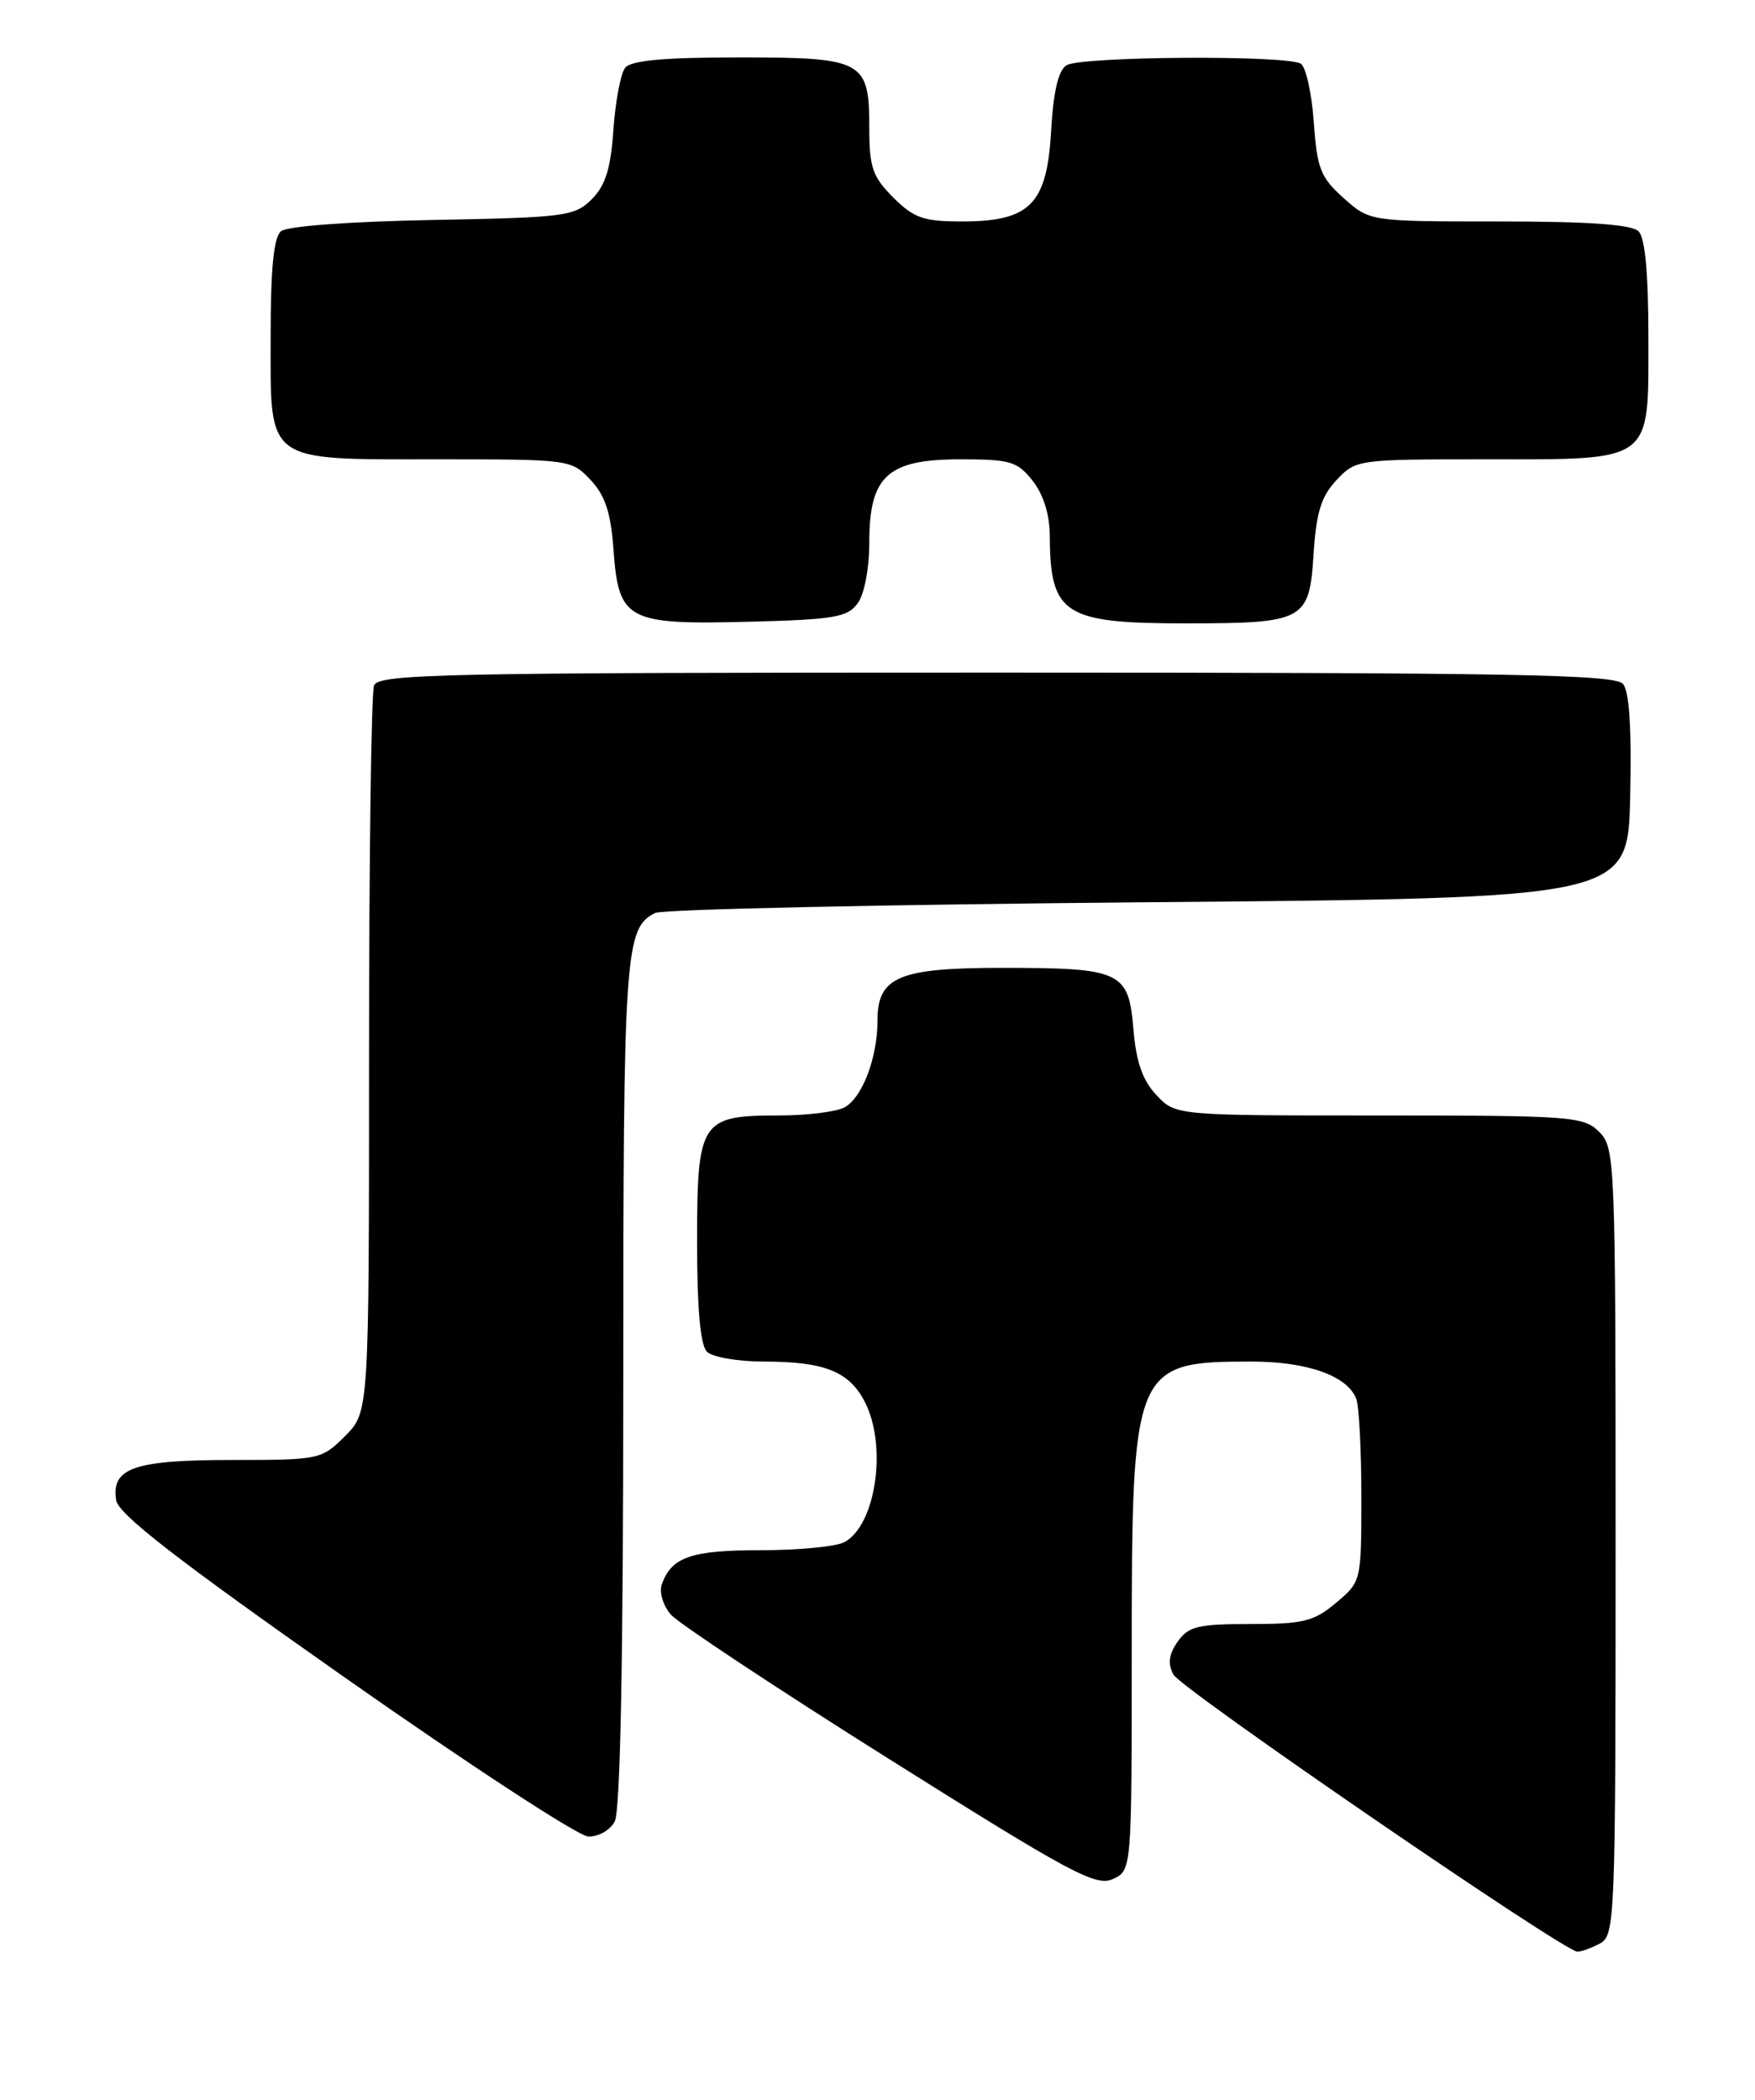 <?xml version="1.0" encoding="UTF-8" standalone="no"?>
<!DOCTYPE svg PUBLIC "-//W3C//DTD SVG 1.1//EN" "http://www.w3.org/Graphics/SVG/1.1/DTD/svg11.dtd" >
<svg xmlns="http://www.w3.org/2000/svg" xmlns:xlink="http://www.w3.org/1999/xlink" version="1.1" viewBox="0 0 214 256">
 <g >
 <path fill="currentColor"
d=" M 195.07 236.96 C 196.94 235.96 197.00 234.36 197.00 187.96 C 197.00 141.33 196.94 139.94 195.00 138.00 C 193.11 136.11 191.67 136.00 168.17 136.00 C 143.35 136.00 143.35 136.00 141.01 133.51 C 139.31 131.70 138.54 129.48 138.20 125.43 C 137.62 118.43 136.70 118.00 122.16 118.00 C 109.60 118.00 107.00 119.10 107.00 124.41 C 107.00 128.97 105.14 133.85 102.96 135.02 C 101.95 135.56 98.32 136.00 94.89 136.00 C 85.43 136.00 85.00 136.67 85.00 151.45 C 85.00 159.57 85.40 164.00 86.20 164.80 C 86.86 165.46 89.98 166.00 93.13 166.00 C 100.52 166.00 103.54 167.20 105.45 170.91 C 108.22 176.26 106.81 185.96 102.96 188.02 C 101.95 188.56 97.36 189.00 92.76 189.00 C 84.25 189.00 81.86 189.83 80.69 193.20 C 80.37 194.14 80.87 195.78 81.80 196.85 C 82.74 197.92 94.72 205.85 108.43 214.47 C 130.56 228.39 133.63 230.03 135.68 229.10 C 138.00 228.04 138.00 228.04 138.00 201.49 C 138.00 166.60 138.25 166.00 152.61 166.00 C 159.41 166.00 164.30 167.74 165.38 170.54 C 165.72 171.44 166.00 176.81 166.00 182.49 C 166.00 192.80 165.99 192.83 162.92 195.41 C 160.22 197.68 158.95 198.00 152.48 198.00 C 146.07 198.00 144.92 198.28 143.60 200.15 C 142.51 201.72 142.37 202.82 143.09 204.17 C 144.02 205.91 190.51 237.79 192.32 237.94 C 192.76 237.97 194.00 237.53 195.07 236.96 Z  M 74.96 222.07 C 75.64 220.80 76.00 202.21 76.00 168.61 C 76.00 115.89 76.19 113.15 79.89 111.31 C 80.77 110.86 107.83 110.28 140.00 110.00 C 198.50 109.50 198.50 109.50 198.78 97.14 C 198.97 88.88 198.68 84.32 197.91 83.39 C 196.94 82.23 184.54 82.00 121.48 82.00 C 53.77 82.00 46.15 82.16 45.61 83.58 C 45.27 84.45 45.00 104.74 45.00 128.66 C 45.00 172.15 45.00 172.15 42.08 175.08 C 39.20 177.95 38.97 178.00 28.27 178.00 C 16.36 178.00 13.56 178.97 14.16 182.89 C 14.41 184.59 21.51 190.10 42.00 204.49 C 57.12 215.11 70.50 223.85 71.71 223.90 C 72.95 223.96 74.39 223.15 74.96 222.07 Z  M 104.58 73.56 C 105.40 72.44 106.00 69.29 106.00 66.12 C 106.00 58.03 108.23 56.00 117.10 56.00 C 123.21 56.00 124.05 56.25 125.93 58.63 C 127.25 60.32 128.00 62.75 128.01 65.38 C 128.05 74.90 129.76 76.00 144.48 76.00 C 159.07 76.00 159.66 75.68 160.17 67.60 C 160.50 62.45 161.10 60.53 162.97 58.53 C 165.32 56.03 165.55 56.00 180.95 56.00 C 201.77 56.00 201.00 56.57 201.00 41.14 C 201.00 33.34 200.60 29.00 199.80 28.20 C 198.97 27.37 193.76 27.00 182.82 27.00 C 167.03 27.00 167.03 27.00 163.84 24.15 C 161.02 21.63 160.60 20.55 160.20 14.90 C 159.95 11.38 159.24 8.17 158.62 7.77 C 156.99 6.70 131.76 6.86 130.04 7.96 C 129.05 8.58 128.44 11.18 128.17 15.96 C 127.67 24.91 125.60 27.00 117.29 27.00 C 112.61 27.00 111.44 26.59 108.92 24.08 C 106.40 21.55 106.00 20.40 106.00 15.65 C 106.00 7.36 105.33 7.00 90.05 7.00 C 81.01 7.00 76.95 7.37 76.24 8.25 C 75.69 8.94 75.04 12.33 74.80 15.79 C 74.47 20.56 73.83 22.61 72.16 24.29 C 70.08 26.37 68.94 26.52 52.74 26.82 C 42.65 27.01 35.01 27.57 34.27 28.19 C 33.37 28.93 33.00 32.73 33.00 41.07 C 33.00 56.62 32.15 56.00 53.55 56.00 C 69.46 56.00 69.68 56.03 72.01 58.51 C 73.80 60.42 74.48 62.49 74.81 67.04 C 75.43 75.64 76.46 76.19 91.33 75.80 C 101.69 75.54 103.34 75.26 104.58 73.56 Z "/>
</g>
</svg>